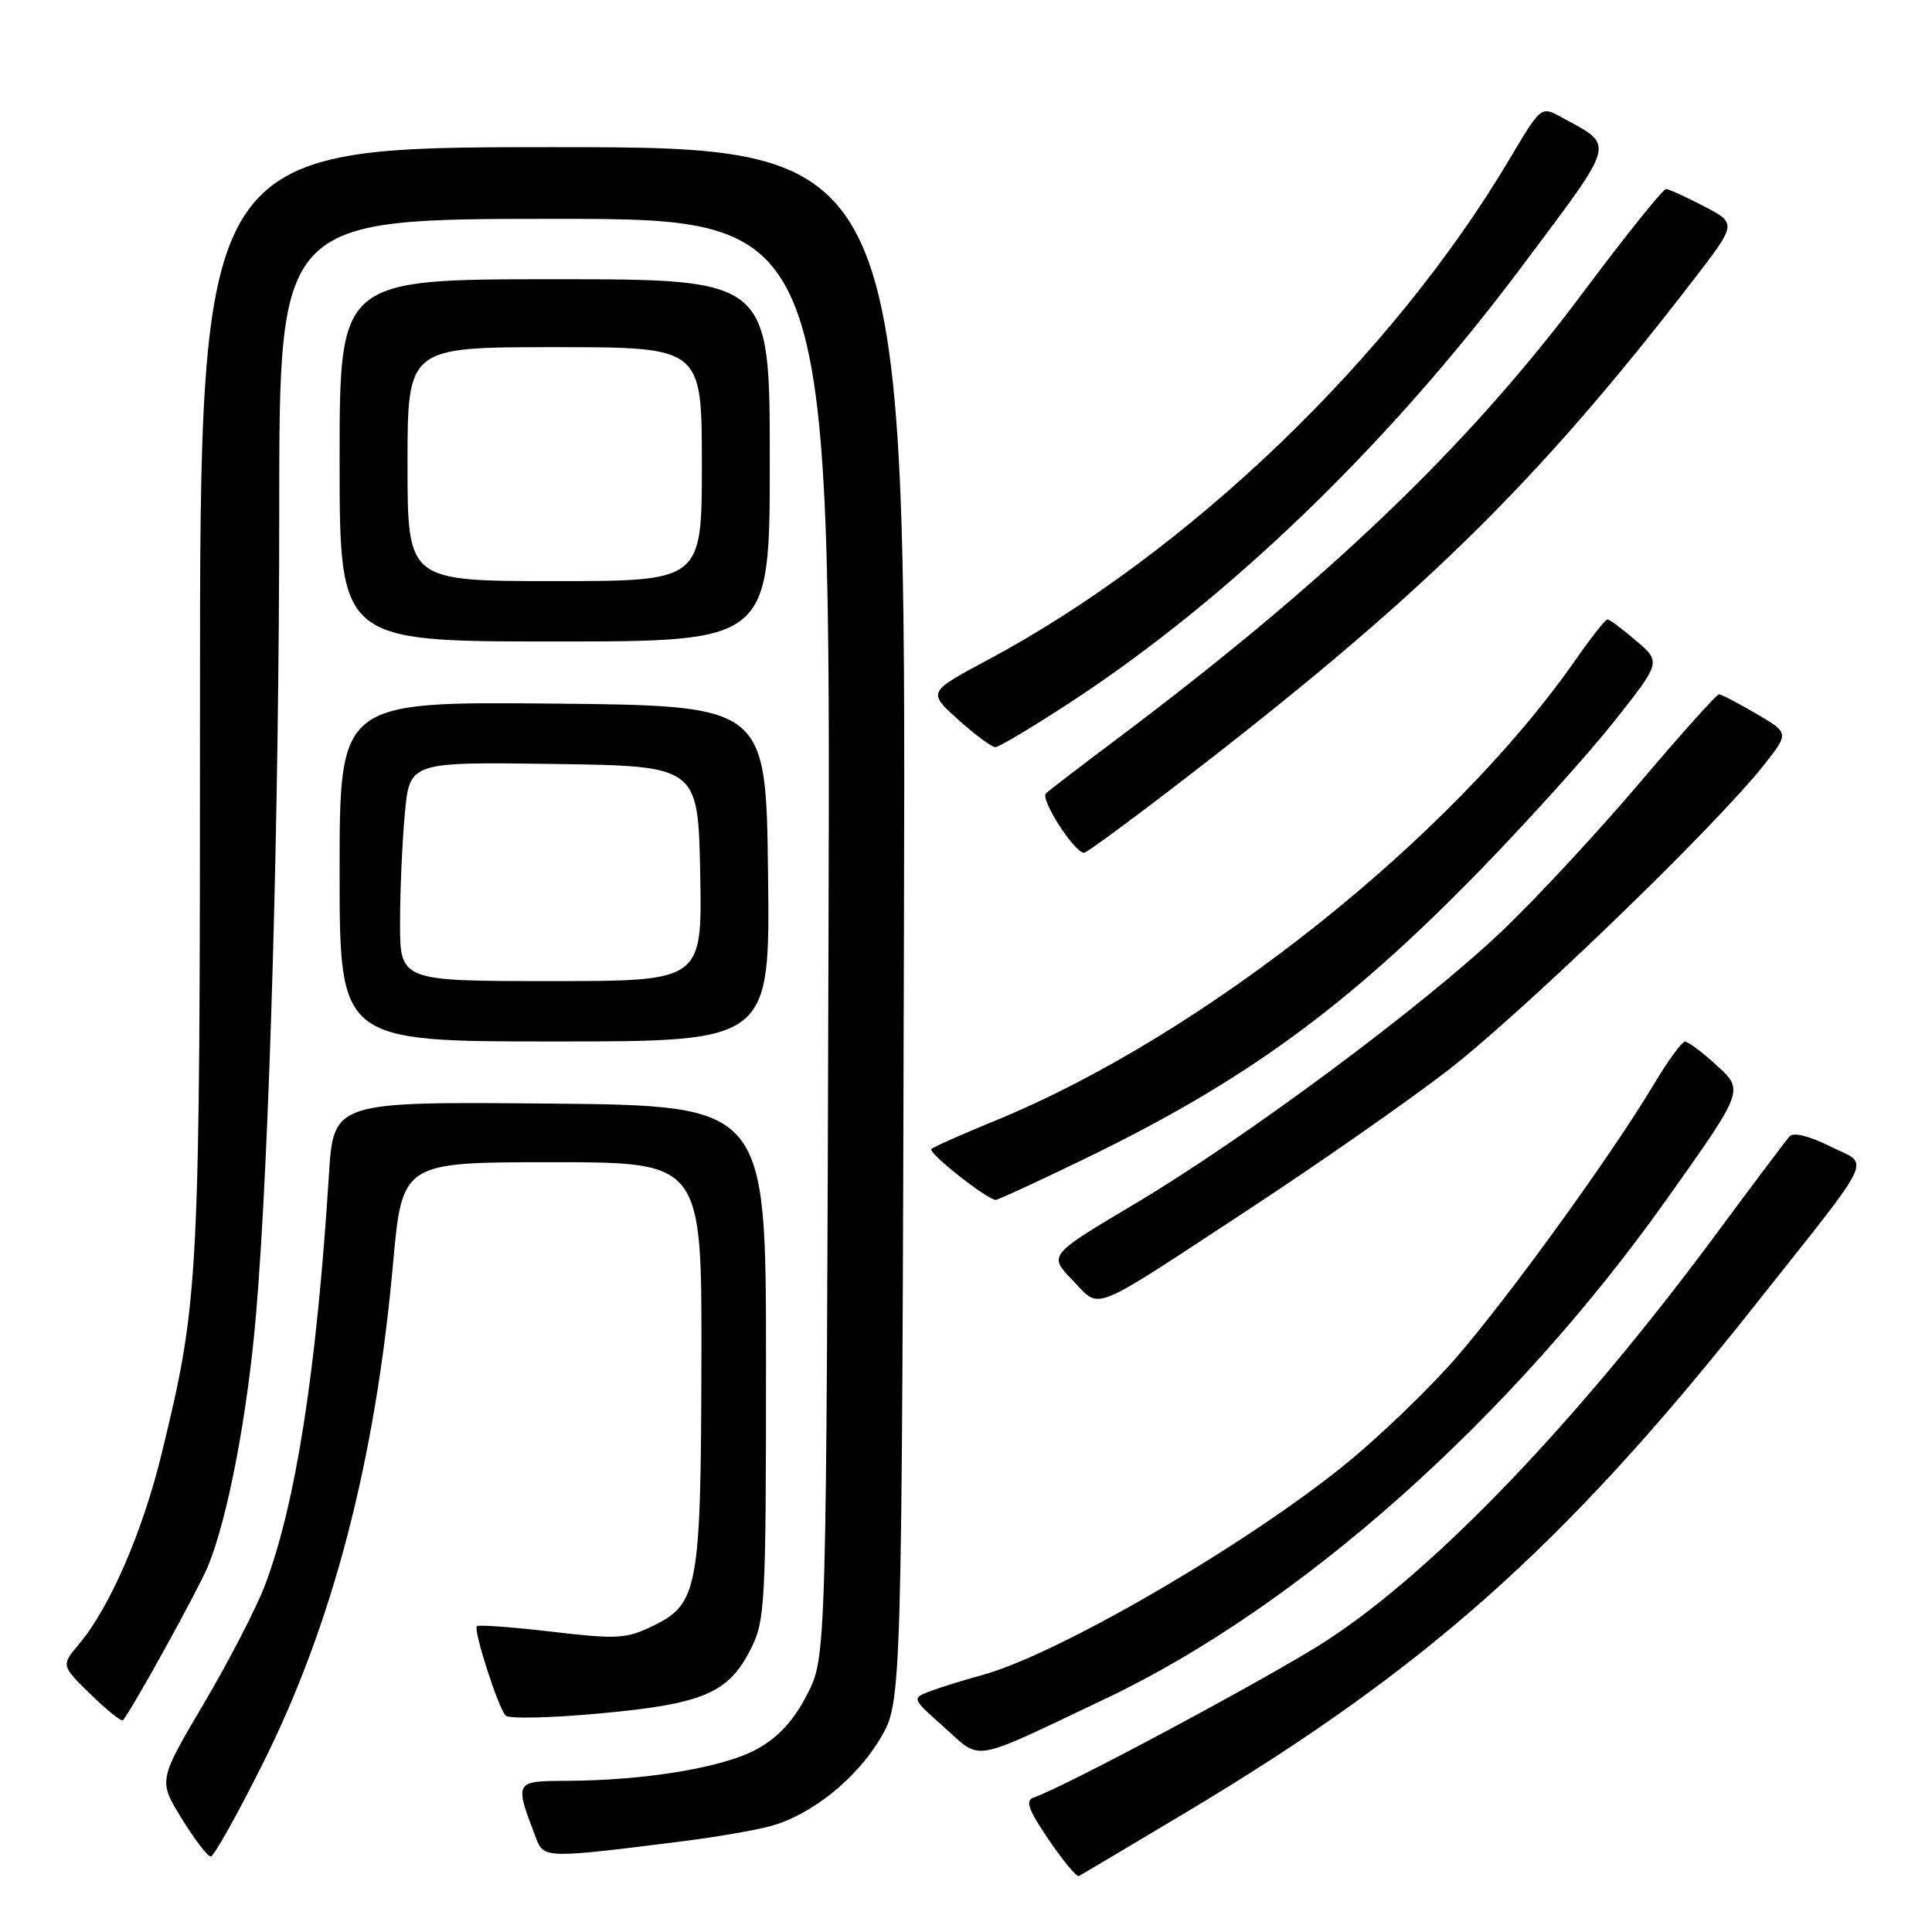 <?xml version="1.0" encoding="UTF-8" standalone="no"?>
<!DOCTYPE svg PUBLIC "-//W3C//DTD SVG 1.1//EN" "http://www.w3.org/Graphics/SVG/1.1/DTD/svg11.dtd" >
<svg xmlns="http://www.w3.org/2000/svg" xmlns:xlink="http://www.w3.org/1999/xlink" version="1.1" viewBox="0 0 256 256">
 <g >
 <path fill="currentColor"
d=" M 157.07 240.20 C 188.87 221.20 207.25 204.85 232.22 173.35 C 248.86 152.35 247.81 154.54 242.53 151.91 C 239.77 150.53 237.64 150.00 237.13 150.57 C 236.67 151.08 232.30 156.90 227.41 163.50 C 209.03 188.33 190.09 208.09 175.75 217.41 C 168.60 222.05 141.09 236.79 136.95 238.19 C 135.82 238.57 136.27 239.82 138.96 243.77 C 140.86 246.57 142.66 248.74 142.96 248.58 C 143.26 248.43 149.61 244.66 157.07 240.20 Z  M 34.79 233.75 C 44.09 215.16 49.72 193.60 52.07 167.54 C 53.29 154.00 53.29 154.00 73.14 154.00 C 93.00 154.00 93.00 154.00 92.94 180.25 C 92.88 210.45 92.50 212.52 86.58 215.41 C 83.00 217.16 81.84 217.23 73.12 216.21 C 67.87 215.59 63.40 215.27 63.19 215.48 C 62.69 215.97 65.99 226.22 66.99 227.32 C 67.40 227.77 73.07 227.64 79.58 227.03 C 93.22 225.77 96.55 224.34 99.50 218.47 C 101.38 214.73 101.50 212.51 101.50 180.50 C 101.50 146.50 101.50 146.50 72.84 146.23 C 44.19 145.97 44.19 145.97 43.58 155.73 C 41.95 181.60 39.20 199.24 35.11 210.05 C 33.95 213.10 30.30 220.17 26.99 225.76 C 20.98 235.94 20.98 235.94 24.08 240.97 C 25.78 243.74 27.51 246.00 27.92 246.00 C 28.33 246.00 31.42 240.49 34.79 233.75 Z  M 90.97 243.91 C 95.08 243.38 100.07 242.52 102.06 241.98 C 107.46 240.53 113.51 235.70 116.68 230.29 C 119.50 225.50 119.50 225.50 119.78 122.50 C 120.05 19.50 120.05 19.50 73.28 19.50 C 26.50 19.50 26.50 19.50 26.50 92.50 C 26.50 170.15 26.40 172.12 21.45 192.50 C 18.91 202.95 14.56 212.99 10.48 217.84 C 8.09 220.68 8.09 220.68 12.03 224.53 C 14.19 226.64 16.12 228.17 16.30 227.94 C 17.73 226.12 26.22 210.72 27.53 207.60 C 30.16 201.29 32.81 187.43 33.94 174.00 C 35.70 153.26 37.00 107.96 37.00 67.35 C 37.00 29.00 37.00 29.00 73.53 29.00 C 110.07 29.00 110.07 29.00 109.78 124.28 C 109.50 219.56 109.50 219.56 106.95 224.53 C 105.17 227.99 103.15 230.19 100.31 231.76 C 95.93 234.19 85.59 235.92 75.14 235.97 C 68.14 236.00 68.15 235.99 70.99 243.47 C 72.06 246.29 72.14 246.29 90.97 243.91 Z  M 146.48 225.09 C 172.20 212.88 200.23 187.94 220.79 158.99 C 231.08 144.50 231.08 144.50 227.56 141.25 C 225.62 139.46 223.69 138.01 223.26 138.03 C 222.84 138.04 220.96 140.63 219.08 143.78 C 213.60 152.95 200.05 171.69 193.00 179.84 C 189.43 183.98 182.74 190.40 178.15 194.12 C 164.81 204.91 139.94 219.32 130.09 221.97 C 127.71 222.62 124.63 223.57 123.27 224.09 C 120.78 225.03 120.78 225.03 125.14 228.90 C 130.17 233.37 128.36 233.69 146.48 225.09 Z  M 165.48 160.24 C 174.27 154.48 185.96 146.33 191.46 142.13 C 201.29 134.63 227.34 109.50 233.78 101.30 C 237.07 97.12 237.07 97.12 232.70 94.56 C 230.29 93.15 228.07 92.00 227.77 92.00 C 227.46 92.00 222.72 97.29 217.24 103.75 C 211.76 110.21 203.59 119.02 199.08 123.31 C 188.69 133.22 165.12 150.74 150.33 159.54 C 138.92 166.32 138.92 166.32 142.11 169.62 C 145.93 173.56 143.99 174.34 165.48 160.24 Z  M 143.50 153.66 C 164.89 143.33 178.45 133.45 196.06 115.37 C 202.42 108.84 210.43 99.95 213.86 95.62 C 220.11 87.73 220.11 87.73 216.80 84.91 C 214.99 83.35 213.28 82.08 213.00 82.08 C 212.72 82.08 210.87 84.42 208.87 87.29 C 192.36 111.03 159.42 137.22 131.90 148.48 C 127.51 150.28 123.69 151.98 123.41 152.25 C 122.92 152.75 130.85 159.01 131.95 158.99 C 132.25 158.99 137.45 156.59 143.50 153.66 Z  M 101.77 115.75 C 101.50 93.50 101.50 93.50 73.25 93.23 C 45.00 92.97 45.00 92.97 45.00 115.48 C 45.00 138.00 45.00 138.00 73.52 138.00 C 102.04 138.00 102.04 138.00 101.77 115.75 Z  M 154.85 104.83 C 187.86 79.52 203.25 64.53 224.41 37.06 C 230.14 29.61 230.14 29.61 225.82 27.35 C 223.44 26.11 221.17 25.07 220.77 25.05 C 220.37 25.02 215.42 31.19 209.77 38.75 C 194.57 59.10 176.02 76.86 148.00 97.92 C 143.32 101.43 139.09 104.67 138.60 105.11 C 137.77 105.84 142.35 113.00 143.65 113.00 C 143.95 113.00 148.99 109.32 154.85 104.83 Z  M 142.14 92.86 C 163.07 79.12 184.15 58.73 201.71 35.24 C 214.35 18.33 214.05 19.46 206.85 15.51 C 204.20 14.05 204.19 14.06 200.01 21.10 C 184.40 47.38 157.42 73.27 130.85 87.46 C 122.92 91.70 122.92 91.70 126.96 95.35 C 129.19 97.36 131.41 99.00 131.89 99.00 C 132.38 99.00 136.99 96.24 142.14 92.86 Z  M 102.00 61.00 C 102.00 37.00 102.00 37.00 73.50 37.00 C 45.00 37.00 45.00 37.00 45.00 61.00 C 45.00 85.00 45.00 85.00 73.50 85.00 C 102.00 85.00 102.00 85.00 102.00 61.00 Z  M 53.01 122.25 C 53.01 117.99 53.30 111.45 53.65 107.73 C 54.29 100.96 54.29 100.96 73.40 101.23 C 92.50 101.50 92.50 101.50 92.78 115.75 C 93.05 130.00 93.05 130.00 73.03 130.00 C 53.00 130.00 53.00 130.00 53.01 122.25 Z  M 54.00 61.50 C 54.00 46.00 54.00 46.00 73.50 46.00 C 93.00 46.00 93.00 46.00 93.00 61.50 C 93.00 77.00 93.00 77.00 73.50 77.00 C 54.00 77.00 54.00 77.00 54.00 61.50 Z "/>
</g>
</svg>